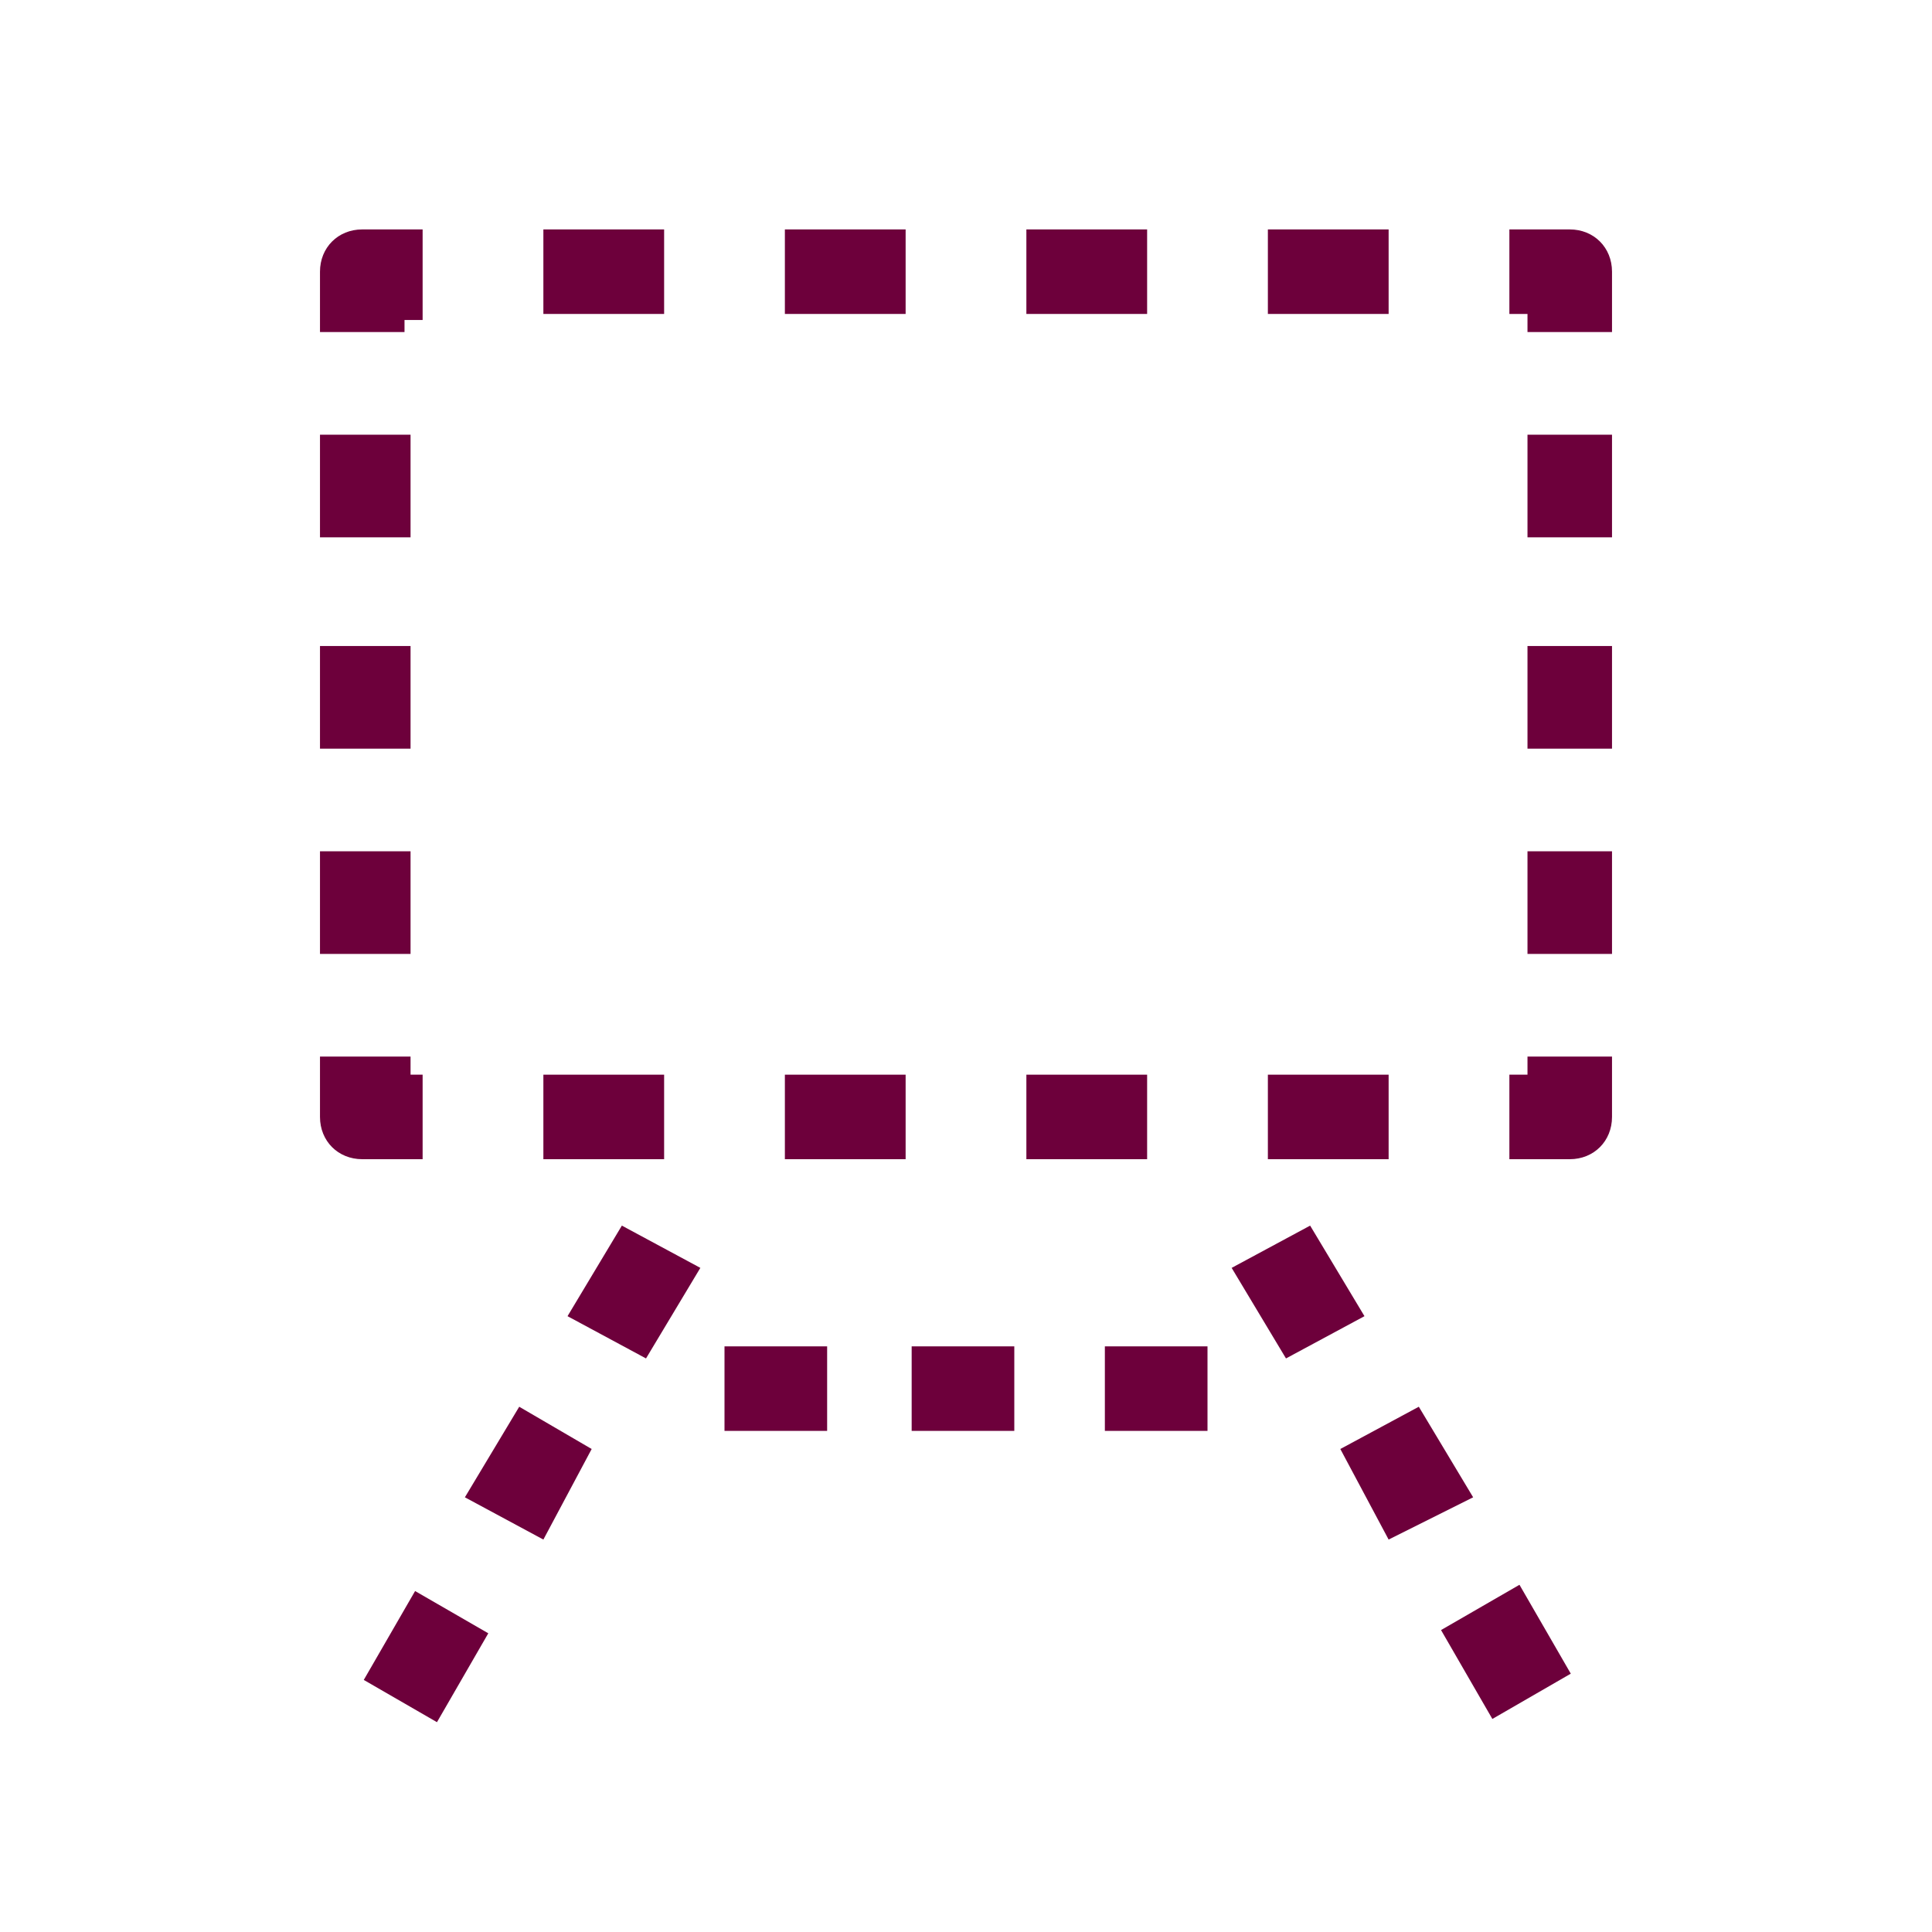 <?xml version="1.0" encoding="utf-8"?>
<!-- Generator: Adobe Illustrator 25.2.3, SVG Export Plug-In . SVG Version: 6.00 Build 0)  -->
<svg version="1.1" id="cat-pg" xmlns="http://www.w3.org/2000/svg" xmlns:xlink="http://www.w3.org/1999/xlink" x="0px" y="0px"
	 viewBox="0 0 32 32" width="32px" height="32px" style="enable-background:new 0 0 32 32;" xml:space="preserve">
<style type="text/css">
	.st0{fill:#6D003B;}
</style>
<g>
	<path class="st0" d="M6.7,5.5H5.3v-1c0-0.4,0.3-0.7,0.7-0.7h1v1.5H6.7V5.5z"/>
	<path class="st0" d="M23,5.2h-2V3.8h2V5.2z M19,5.2h-2V3.8h2V5.2z M15,5.2h-2V3.8h2V5.2z M11,5.2H9V3.8h2V5.2z"/>
	<path class="st0" d="M26.7,5.5h-1.4V5.2H25V3.8h1c0.4,0,0.7,0.3,0.7,0.7V5.5z"/>
	<path class="st0" d="M26.7,15.8h-1.4v-1.7h1.4V15.8z M26.7,12.4h-1.4v-1.7h1.4V12.4z M26.7,8.9h-1.4V7.2h1.4V8.9z"/>
	<path class="st0" d="M26,19.2h-1v-1.4h0.3v-0.3h1.4v1C26.7,18.9,26.4,19.2,26,19.2z"/>
	<path class="st0" d="M23,19.2h-2v-1.4h2V19.2z M19,19.2h-2v-1.4h2V19.2z M15,19.2h-2v-1.4h2V19.2z M11,19.2H9v-1.4h2V19.2z"/>
	<path class="st0" d="M7,19.2H6c-0.4,0-0.7-0.3-0.7-0.7v-1h1.5v0.3H7V19.2z"/>
	<path class="st0" d="M6.7,15.8H5.3v-1.7h1.5v1.7H6.7z M6.7,12.4H5.3v-1.7h1.5v1.7H6.7z M6.7,8.9H5.3V7.2h1.5v1.7H6.7z"/>
</g>
<g>
	<path class="st0" d="M20,23.7h-1.7v-1.4H20V23.7z M16.8,23.7h-1.7v-1.4h1.7V23.7z M13.7,23.7H12v-1.4h1.7V23.7z"/>
</g>
<path class="st0" d="M9,25.5l-1.3-0.7l0.9-1.5L9.8,24L9,25.5z M10.7,22.5l-1.3-0.7l0.9-1.5l1.3,0.7L10.7,22.5z"/>
<path class="st0" d="M23,25.5L22.2,24l1.3-0.7l0.9,1.5L23,25.5z M21.3,22.5L20.4,21l1.3-0.7l0.9,1.5L21.3,22.5z"/>
<rect x="6.2" y="26.7" transform="matrix(0.5 -0.866 0.866 0.5 -20.197 19.844)" class="st0" width="1.7" height="1.4"/>
<rect x="24.2" y="26.5" transform="matrix(0.866 -0.5 0.5 0.866 -10.339 16.15)" class="st0" width="1.5" height="1.7"/>
</svg>
